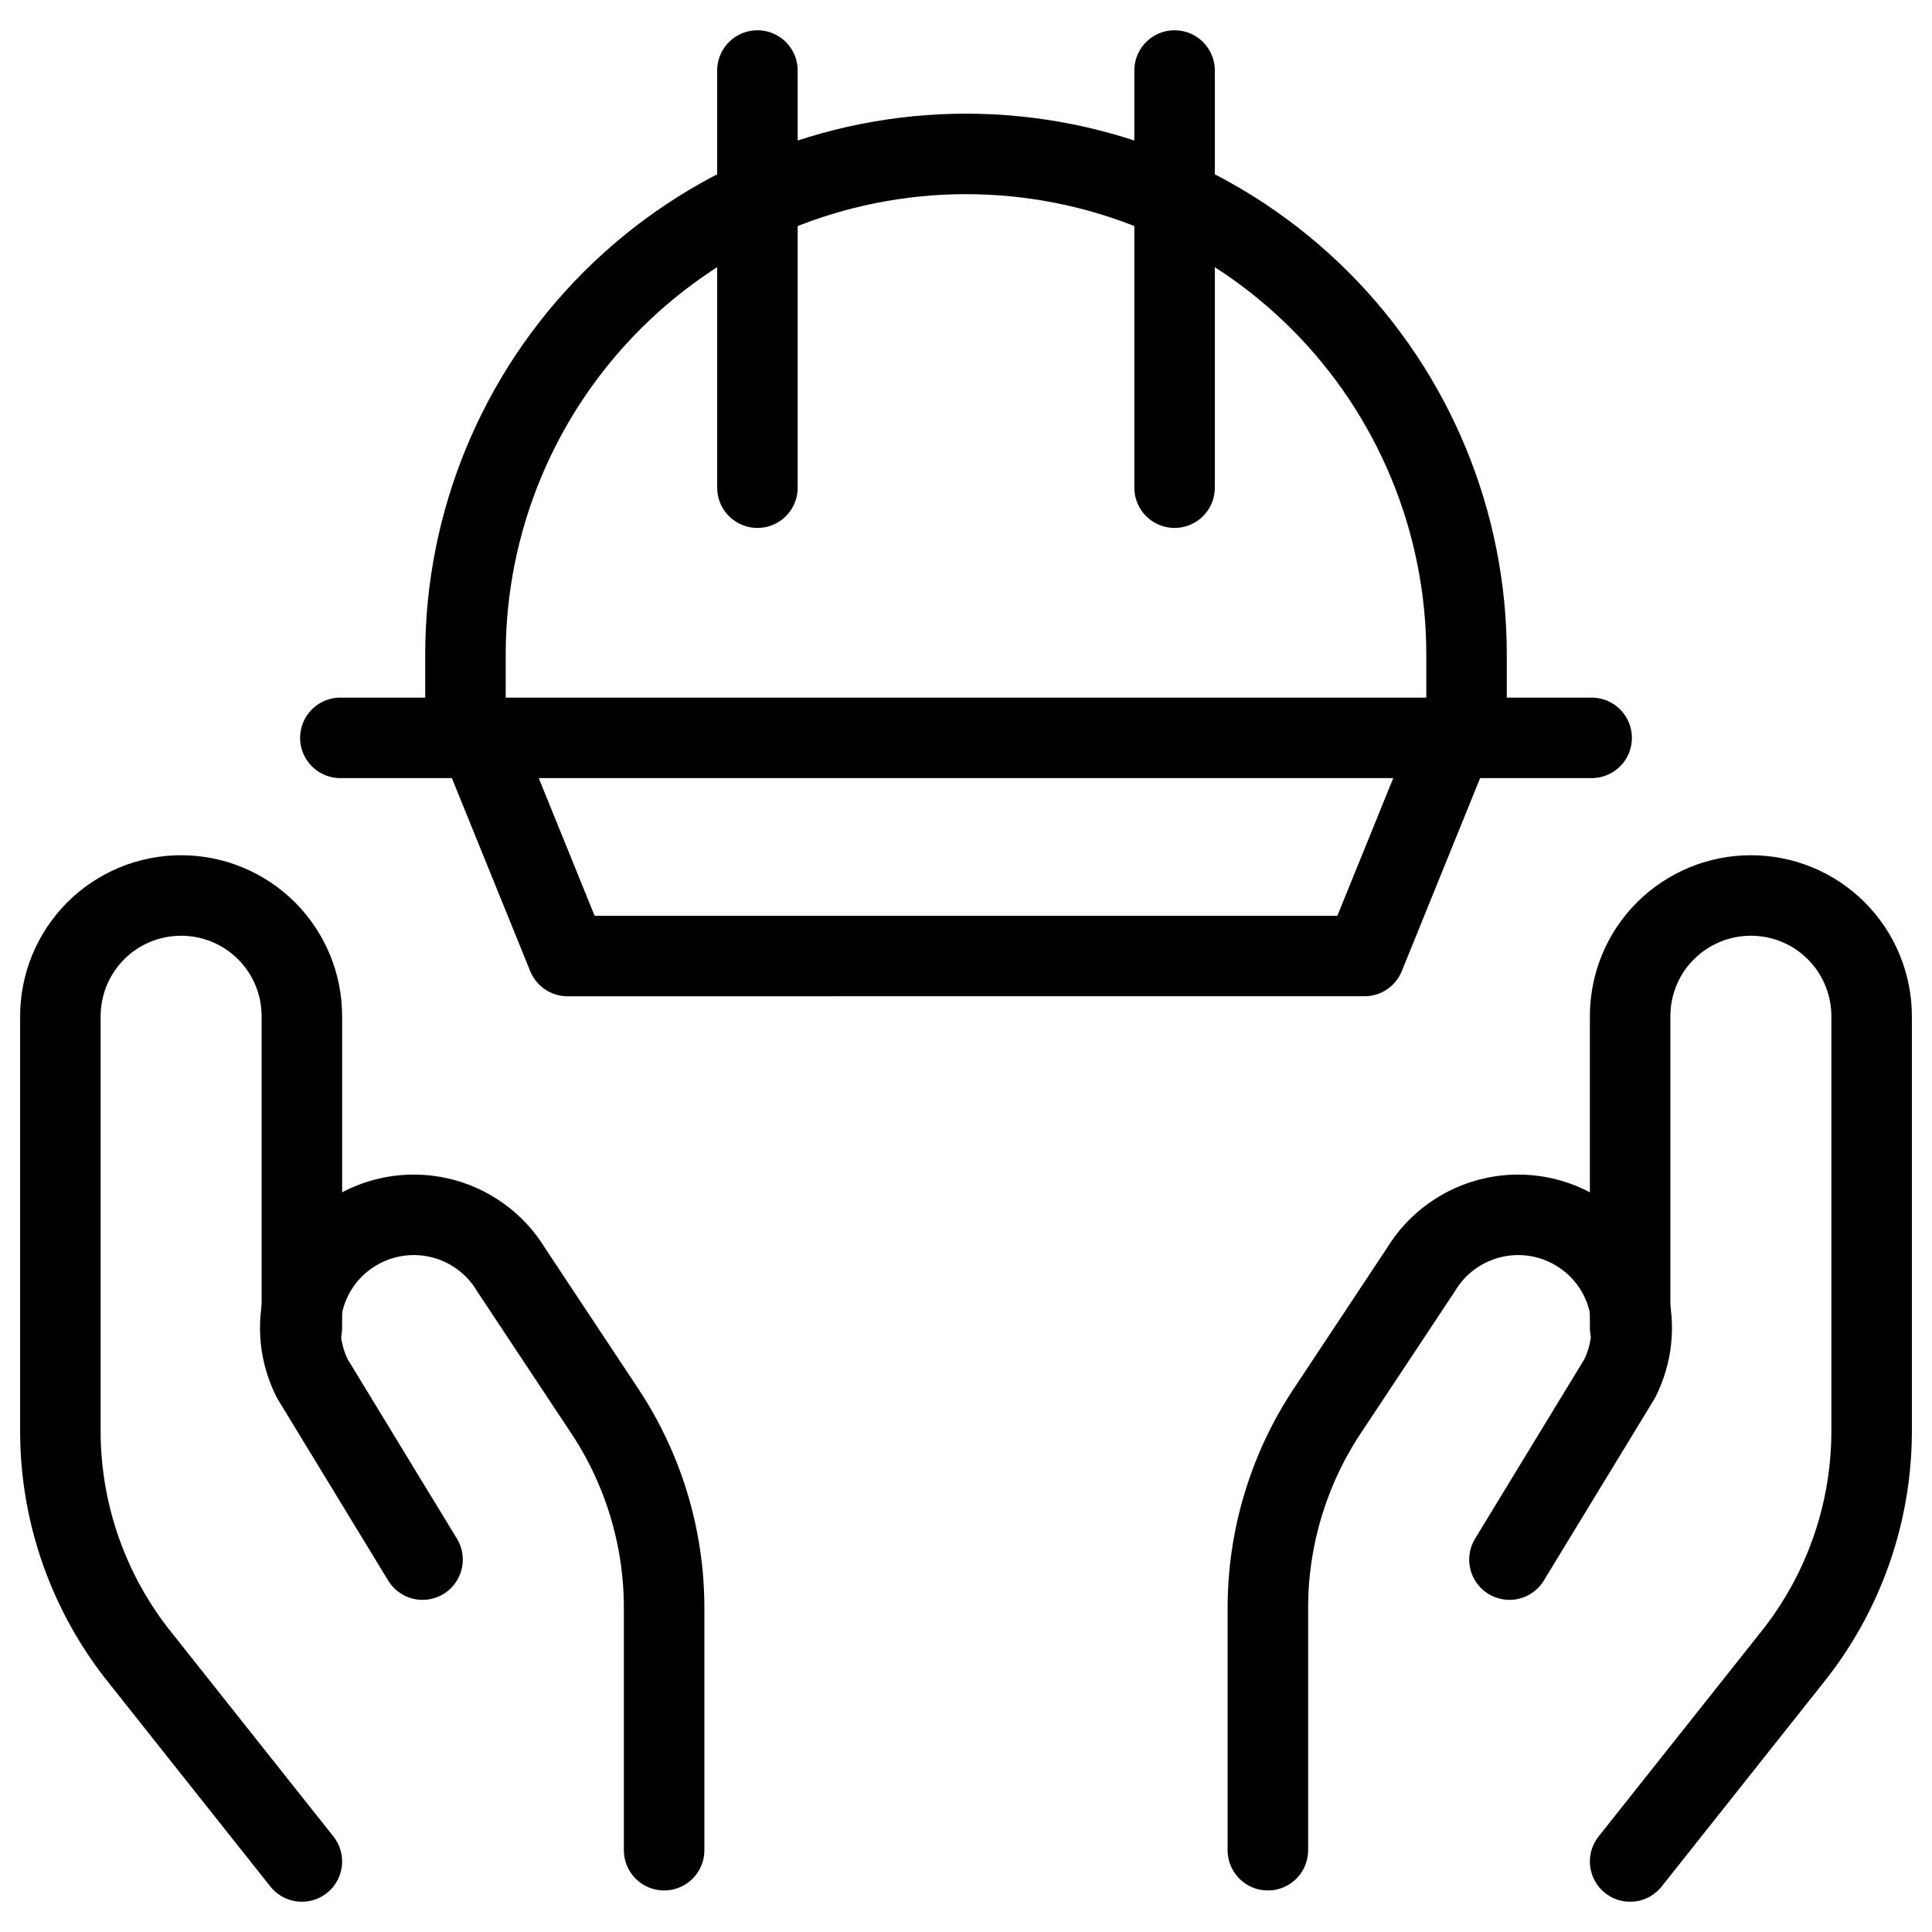 <svg xmlns="http://www.w3.org/2000/svg" fill="none" viewBox="0 0 24 24" id="Labor-Hands-Action--Streamline-Ultimate">
  <desc>
    Labor Hands Action Streamline Icon: https://streamlinehq.com
  </desc>
  <path stroke="#000000" stroke-linecap="round" stroke-linejoin="round" d="m3.75 23.124 -2 -2.52c-0.643 -0.796 -0.996 -1.787 -1 -2.81v-5.17c0 -0.398 0.158 -0.779 0.439 -1.061 0.281 -0.281 0.663 -0.439 1.061 -0.439 0.398 0 0.779 0.158 1.061 0.439 0.281 0.281 0.439 0.663 0.439 1.061v3.87" stroke-width="1"></path>
  <path stroke="#000000" stroke-linecap="round" stroke-linejoin="round" d="M8.25 22.984v-3c0.002 -0.887 -0.263 -1.755 -0.76 -2.49l-1.14 -1.72c-0.099 -0.164 -0.23 -0.307 -0.386 -0.418 -0.156 -0.112 -0.332 -0.191 -0.52 -0.232 -0.187 -0.041 -0.381 -0.044 -0.569 -0.008 -0.188 0.036 -0.367 0.11 -0.526 0.218 -0.283 0.19 -0.486 0.477 -0.573 0.806 -0.087 0.33 -0.05 0.679 0.103 0.984l1.37 2.25" stroke-width="1"></path>
  <path stroke="#000000" stroke-linecap="round" stroke-linejoin="round" d="m20.25 23.124 2 -2.52c0.643 -0.796 0.996 -1.787 1 -2.81v-5.17c0 -0.398 -0.158 -0.779 -0.439 -1.061s-0.663 -0.439 -1.061 -0.439c-0.398 0 -0.779 0.158 -1.061 0.439s-0.439 0.663 -0.439 1.061v3.87" stroke-width="1"></path>
  <path stroke="#000000" stroke-linecap="round" stroke-linejoin="round" d="M15.75 22.984v-3c-0.002 -0.887 0.263 -1.755 0.76 -2.49l1.14 -1.72c0.099 -0.164 0.23 -0.307 0.386 -0.418 0.156 -0.112 0.333 -0.191 0.52 -0.232 0.187 -0.041 0.381 -0.044 0.569 -0.008 0.188 0.036 0.367 0.11 0.526 0.218 0.283 0.19 0.486 0.477 0.573 0.806 0.086 0.33 0.05 0.679 -0.103 0.984l-1.37 2.25" stroke-width="1"></path>
  <path stroke="#000000" stroke-linecap="round" stroke-linejoin="round" d="M18.218 9.166V8.13c0 -1.649 -0.655 -3.231 -1.821 -4.397 -1.166 -1.166 -2.748 -1.821 -4.397 -1.821 -1.649 0 -3.231 0.655 -4.397 1.821 -1.166 1.166 -1.821 2.748 -1.821 4.397v1.036" stroke-width="1"></path>
  <path stroke="#000000" stroke-linecap="round" stroke-linejoin="round" d="M9.409 0.876V6.058" stroke-width="1"></path>
  <path stroke="#000000" stroke-linecap="round" stroke-linejoin="round" d="M14.591 0.876V6.058" stroke-width="1"></path>
  <path stroke="#000000" stroke-linecap="round" stroke-linejoin="round" d="M4.228 9.166H19.772" stroke-width="1"></path>
  <path stroke="#000000" stroke-linecap="round" stroke-linejoin="round" d="m5.95 9.166 1.1 2.71H16.95l1.1 -2.71" stroke-width="1"></path>
</svg>